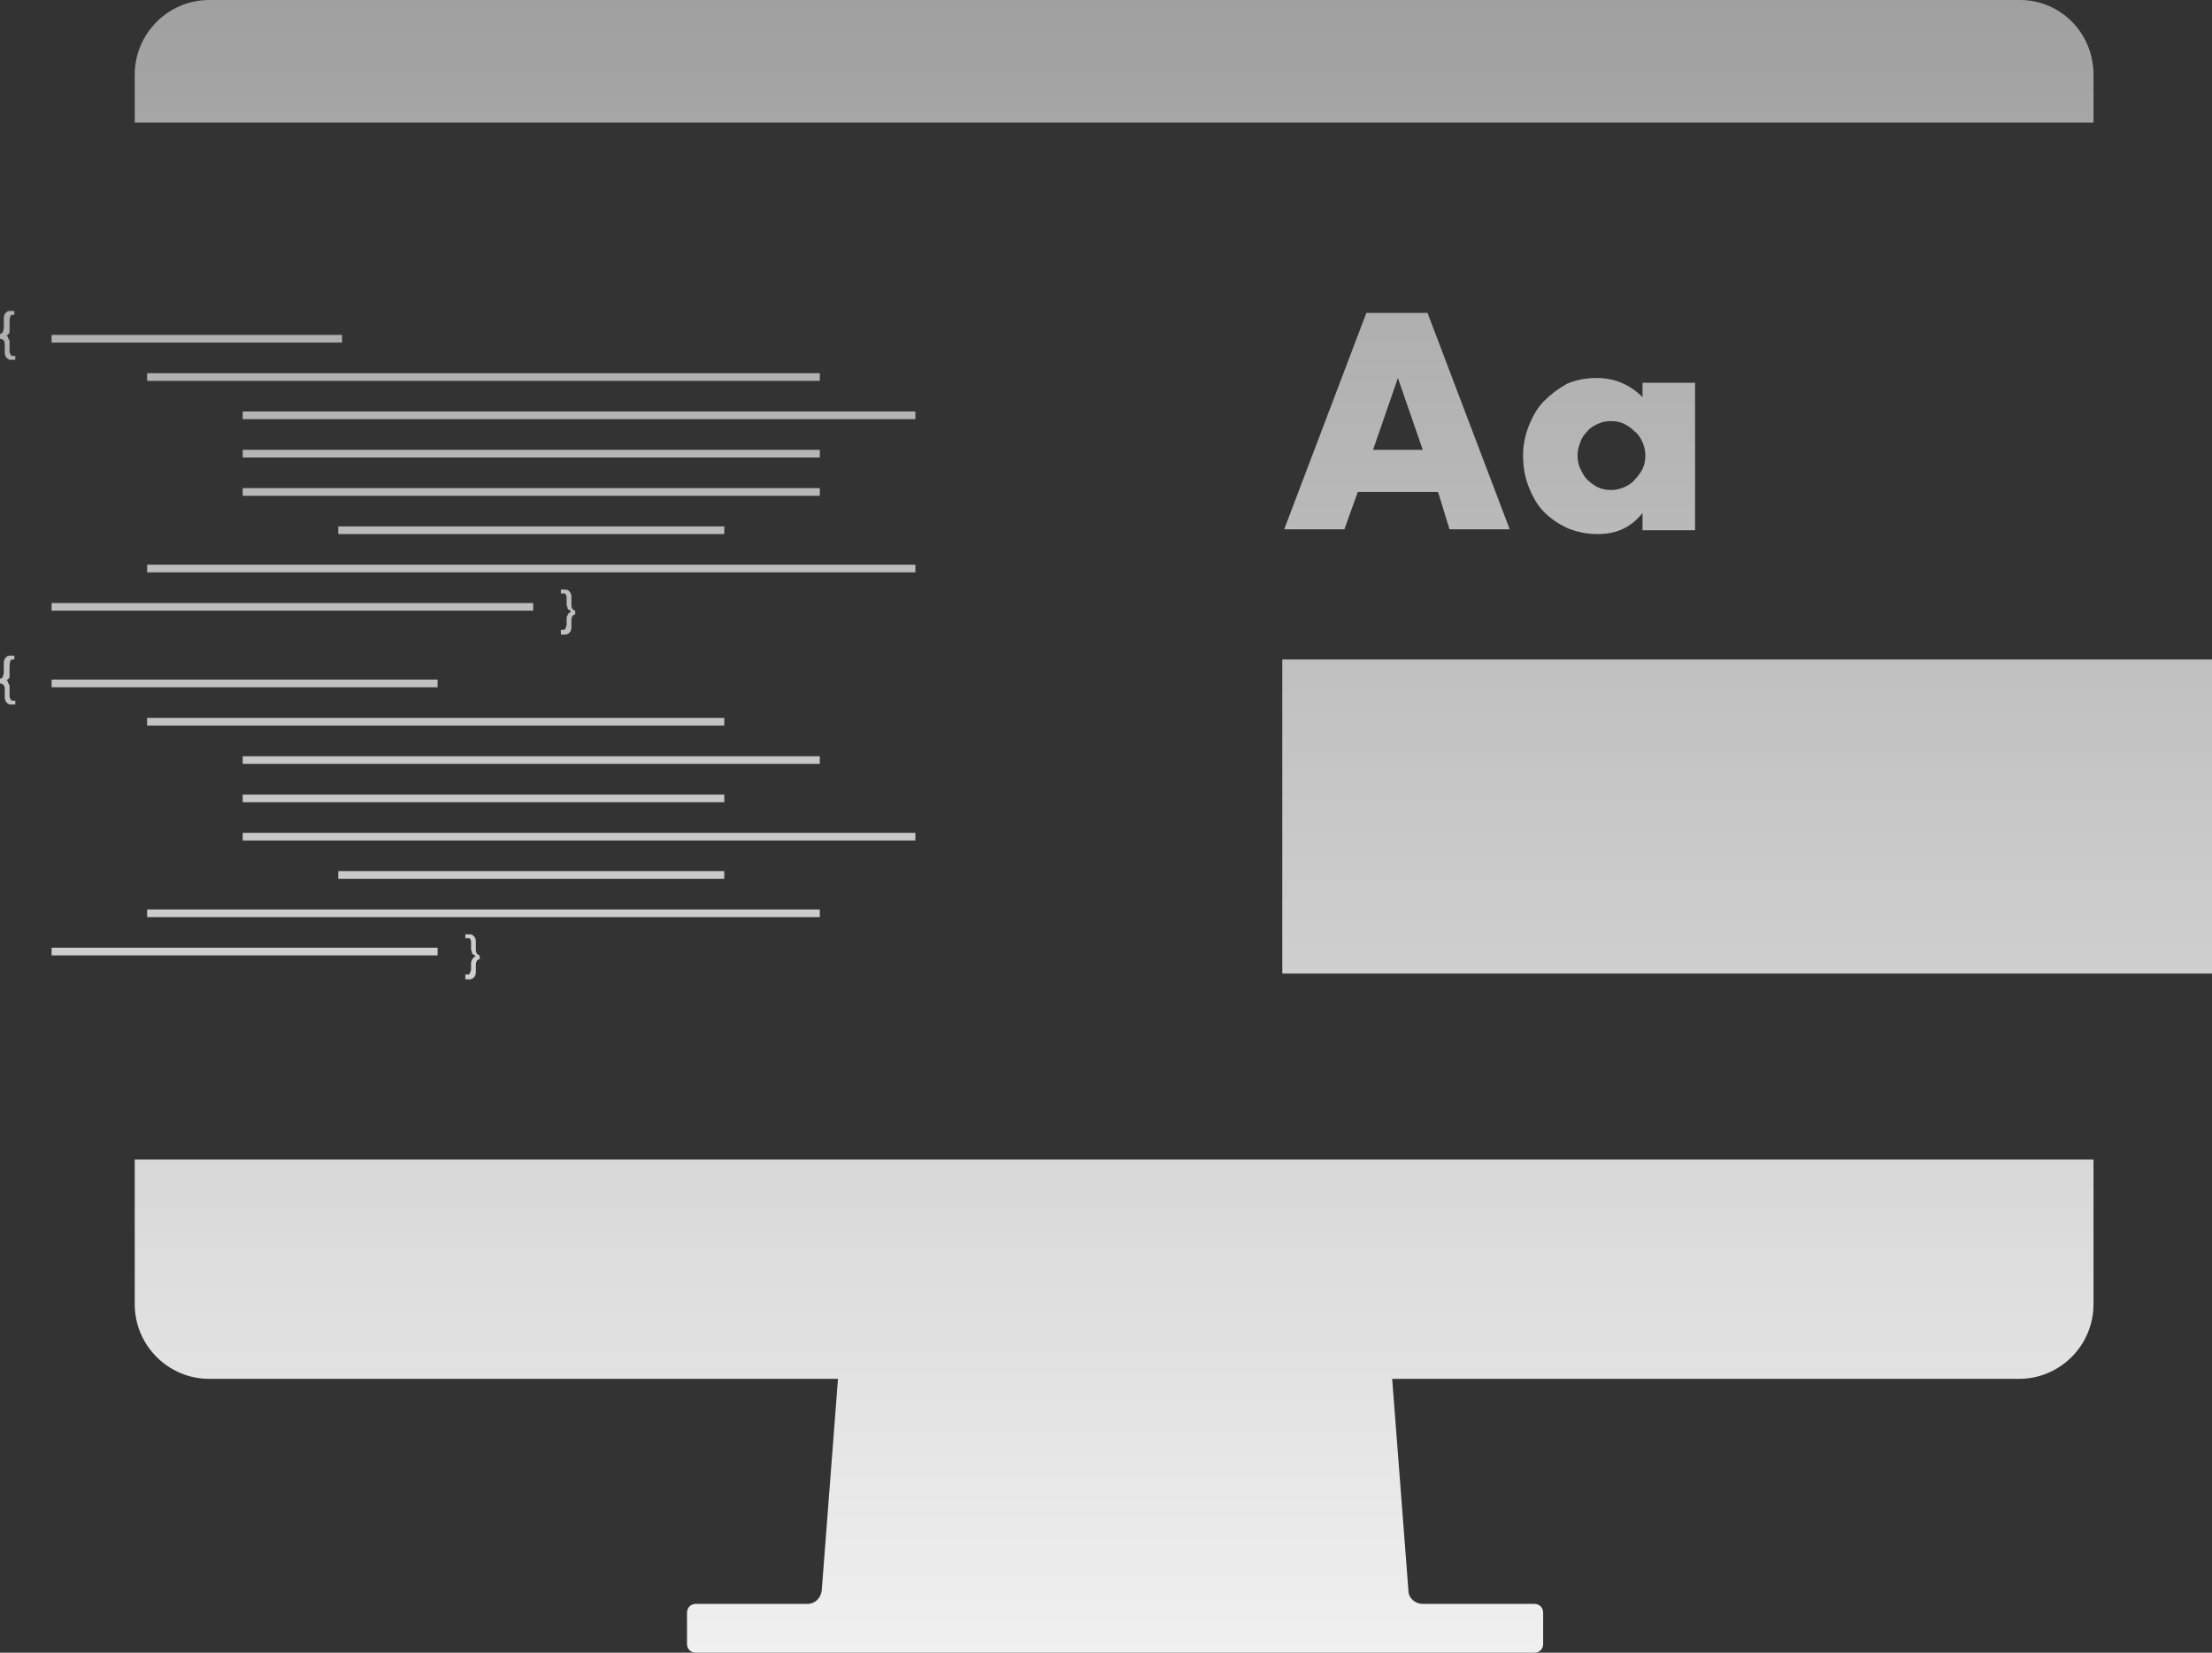 <svg width="427" height="319" viewBox="0 0 427 319" fill="none" xmlns="http://www.w3.org/2000/svg">
<rect x="0" y="0" width="427" height="319" fill="#333333" stroke="none"/>
<path fill-rule="evenodd" clip-rule="evenodd" d="M404.129 14.416V23.657H26.008V14.416C26.008 6.469 32.463 0 40.395 0H389.926C397.857 0 404.129 6.469 404.129 14.416ZM26.008 223.818H404.129V251.725C404.129 259.673 397.673 266.141 389.741 266.141H268.743L271.878 306.987C271.878 308.465 273.17 309.574 274.645 309.574H296.226C297.148 309.574 297.886 310.314 297.886 311.238V317.337C297.886 318.261 297.148 319 296.226 319H134.279C133.357 319 132.619 318.261 132.619 317.337V311.238C132.619 310.314 133.357 309.574 134.279 309.574H155.86C157.335 309.574 158.442 308.465 158.627 306.987L161.762 266.141H40.395C32.463 266.141 26.008 259.673 26.008 251.725V223.818ZM9.96 64.641H66.033V66.12H9.96V64.641ZM176.703 79.427H46.85V80.905H176.703V79.427ZM46.85 86.819H158.258V88.298H46.85V86.819ZM158.258 94.212H46.85V95.691H158.258V94.212ZM65.295 101.605H139.813V103.084H65.295V101.605ZM176.703 108.998H28.405V110.476H176.703V108.998ZM9.96 116.391H102.923V117.869H9.96V116.391ZM158.258 72.034H28.405V73.512H158.258V72.034ZM0.164 64.442C0.124 64.456 0.079 64.456 0 64.456V65.38C0.369 65.38 0.554 65.565 0.738 65.75C0.922 65.935 0.922 66.304 0.922 66.674V68.153C0.922 68.522 1.107 68.892 1.291 69.077C1.476 69.261 1.66 69.446 2.029 69.446H2.951V68.707H2.398C2.214 68.707 2.029 68.522 2.029 68.337C1.845 68.153 1.845 67.968 1.845 67.783V66.304V65.75C1.731 65.636 1.687 65.521 1.627 65.364C1.59 65.266 1.546 65.152 1.476 65.01C1.476 65.01 1.476 64.826 1.291 64.826H1.107C1.291 64.826 1.476 64.641 1.66 64.456C1.66 64.456 1.845 64.271 1.845 64.086V63.532V62.053C1.845 61.869 1.845 61.499 2.029 60.944C2.029 60.944 2.214 60.76 2.398 60.76H2.767V60.02H1.845C1.476 60.02 1.291 60.205 1.107 60.39C0.922 60.575 0.738 60.944 0.738 61.314V62.977C0.738 63.347 0.738 63.717 0.554 63.902C0.554 64.086 0.554 64.271 0.369 64.271C0.263 64.378 0.218 64.423 0.164 64.442ZM108.272 121.566H108.825C109.01 121.566 109.194 121.381 109.194 121.196C109.194 121.104 109.24 121.011 109.286 120.919C109.333 120.826 109.379 120.734 109.379 120.641V119.348C109.379 119.163 109.379 118.978 109.563 118.793C109.563 118.608 109.748 118.424 109.748 118.424C109.932 118.239 110.116 118.054 110.301 118.054C110.301 118.054 110.116 118.054 110.116 117.869C110.116 117.869 109.932 117.684 109.748 117.684C109.642 117.578 109.596 117.533 109.577 117.479C109.563 117.438 109.563 117.393 109.563 117.315C109.563 117.222 109.517 117.13 109.471 117.037C109.425 116.945 109.379 116.853 109.379 116.76V115.282C109.379 115.097 109.379 114.912 109.194 114.727C109.194 114.542 109.01 114.542 108.825 114.542H108.272V113.803H109.194C109.563 113.803 109.748 113.988 109.932 114.173C110.116 114.358 110.301 114.727 110.301 115.097V116.575C110.301 116.945 110.301 117.315 110.485 117.5C110.67 117.684 110.854 117.869 111.039 117.869V118.608C110.854 118.608 110.485 118.793 110.485 118.978C110.301 119.163 110.301 119.533 110.301 119.902V121.196C110.301 121.566 110.116 121.935 109.932 122.12C109.748 122.305 109.379 122.49 109.194 122.49H108.272V121.566ZM9.96 131.176H84.478V132.655H9.96V131.176ZM158.258 145.962H46.85V147.44H158.258V145.962ZM46.85 153.355H139.813V154.833H46.85V153.355ZM176.703 160.747H46.85V162.226H176.703V160.747ZM65.295 168.14H139.813V169.619H65.295V168.14ZM158.258 175.533H28.405V177.012H158.258V175.533ZM9.96 182.926H84.478V184.405H9.96V182.926ZM139.813 138.569H28.405V140.048H139.813V138.569ZM0.164 130.977C0.124 130.991 0.079 130.991 0 130.991V131.916C0.369 131.916 0.554 132.1 0.738 132.285C0.922 132.47 0.922 132.84 0.922 133.209V134.688C0.922 135.057 1.107 135.427 1.291 135.612C1.476 135.797 1.66 135.982 2.029 135.982H2.951V135.242H2.398C2.214 135.242 2.029 135.057 2.029 134.873C1.845 134.688 1.845 134.503 1.845 134.318V132.84V132.285C1.731 132.171 1.687 132.057 1.627 131.899C1.59 131.801 1.546 131.687 1.476 131.546C1.476 131.546 1.476 131.361 1.291 131.361H1.107C1.291 131.361 1.476 131.176 1.66 130.991C1.66 130.991 1.845 130.807 1.845 130.622V130.067V128.589C1.845 128.404 1.845 128.034 2.029 127.48C2.029 127.48 2.214 127.295 2.398 127.295H2.767V126.556H1.845C1.476 126.556 1.291 126.741 1.107 126.925C0.922 127.11 0.738 127.48 0.738 127.849V129.513C0.738 129.882 0.738 130.252 0.554 130.437C0.554 130.622 0.554 130.807 0.369 130.807C0.263 130.913 0.218 130.958 0.164 130.977ZM89.827 188.101H90.38C90.565 188.101 90.749 187.916 90.749 187.731C90.749 187.639 90.795 187.547 90.841 187.454C90.888 187.362 90.934 187.269 90.934 187.177V185.883C90.934 185.698 90.934 185.513 91.118 185.329C91.118 185.144 91.303 184.959 91.303 184.959C91.487 184.774 91.671 184.589 91.856 184.589C91.856 184.589 91.671 184.589 91.671 184.405C91.671 184.405 91.487 184.22 91.303 184.22C91.197 184.113 91.152 184.068 91.132 184.014C91.125 183.992 91.121 183.969 91.12 183.94C91.118 183.915 91.118 183.886 91.118 183.85C91.118 183.758 91.072 183.665 91.026 183.573C90.98 183.48 90.934 183.388 90.934 183.296V181.817C90.934 181.632 90.934 181.447 90.749 181.263C90.749 181.078 90.565 181.078 90.38 181.078H89.827V180.339H90.749C91.118 180.339 91.303 180.523 91.487 180.708C91.671 180.893 91.856 181.263 91.856 181.632V183.111C91.856 183.48 91.856 183.85 92.04 184.035C92.225 184.22 92.409 184.405 92.594 184.405V185.144C92.409 185.144 92.04 185.329 92.04 185.513C91.856 185.698 91.856 186.068 91.856 186.438V187.731C91.856 188.101 91.671 188.471 91.487 188.655C91.303 188.84 90.934 189.025 90.749 189.025H89.827V188.101ZM259.52 102.159L262.103 94.951H277.596L279.81 102.159H291.43L275.567 60.39H263.763L247.9 102.159H259.52ZM269.849 72.958L274.645 86.819H265.054L269.849 72.958ZM317.068 73.882H327.213V102.344H317.068V99.017C314.855 101.79 312.088 103.084 308.399 103.084C306.37 103.084 304.526 102.714 302.681 101.975C301.021 101.235 299.361 100.126 298.07 98.833C296.779 97.539 295.857 95.876 295.119 94.027C294.381 92.179 294.012 90.146 294.012 87.928C294.012 85.895 294.381 84.047 295.119 82.199C295.857 80.351 296.779 78.687 298.07 77.394C299.361 76.1 300.837 74.991 302.497 74.067C304.157 73.328 306.186 72.958 308.215 72.958C311.719 72.958 314.671 74.252 317.068 76.654V73.882ZM304.526 87.928C304.526 88.852 304.71 89.776 305.079 90.516L305.079 90.516C305.448 91.255 305.817 91.994 306.37 92.549C306.924 93.103 307.662 93.658 308.399 94.027C309.137 94.397 310.059 94.582 310.982 94.582C311.904 94.582 312.642 94.397 313.564 94.027C314.302 93.658 315.04 93.288 315.593 92.549C316.146 91.994 316.7 91.255 317.068 90.516C317.437 89.776 317.622 88.852 317.622 87.928C317.622 87.004 317.437 86.265 317.068 85.341C316.7 84.602 316.331 83.862 315.593 83.308C315.04 82.753 314.302 82.199 313.564 81.829C312.826 81.46 311.904 81.275 310.982 81.275C310.059 81.275 309.137 81.46 308.399 81.829C307.662 82.199 306.924 82.569 306.37 83.308C305.817 83.862 305.264 84.602 305.079 85.341C304.71 86.265 304.526 87.004 304.526 87.928ZM247.531 127.295H427V187.916H247.531V127.295Z" fill="url(#paint0_linear)"/>
<defs>
<linearGradient id="paint0_linear" x1="213.5" y1="0" x2="213.5" y2="319" gradientUnits="userSpaceOnUse">
<stop stop-color="#A0A0A0"/>
<stop offset="1" stop-color="#F0F0F0"/>
</linearGradient>
</defs>
</svg>
